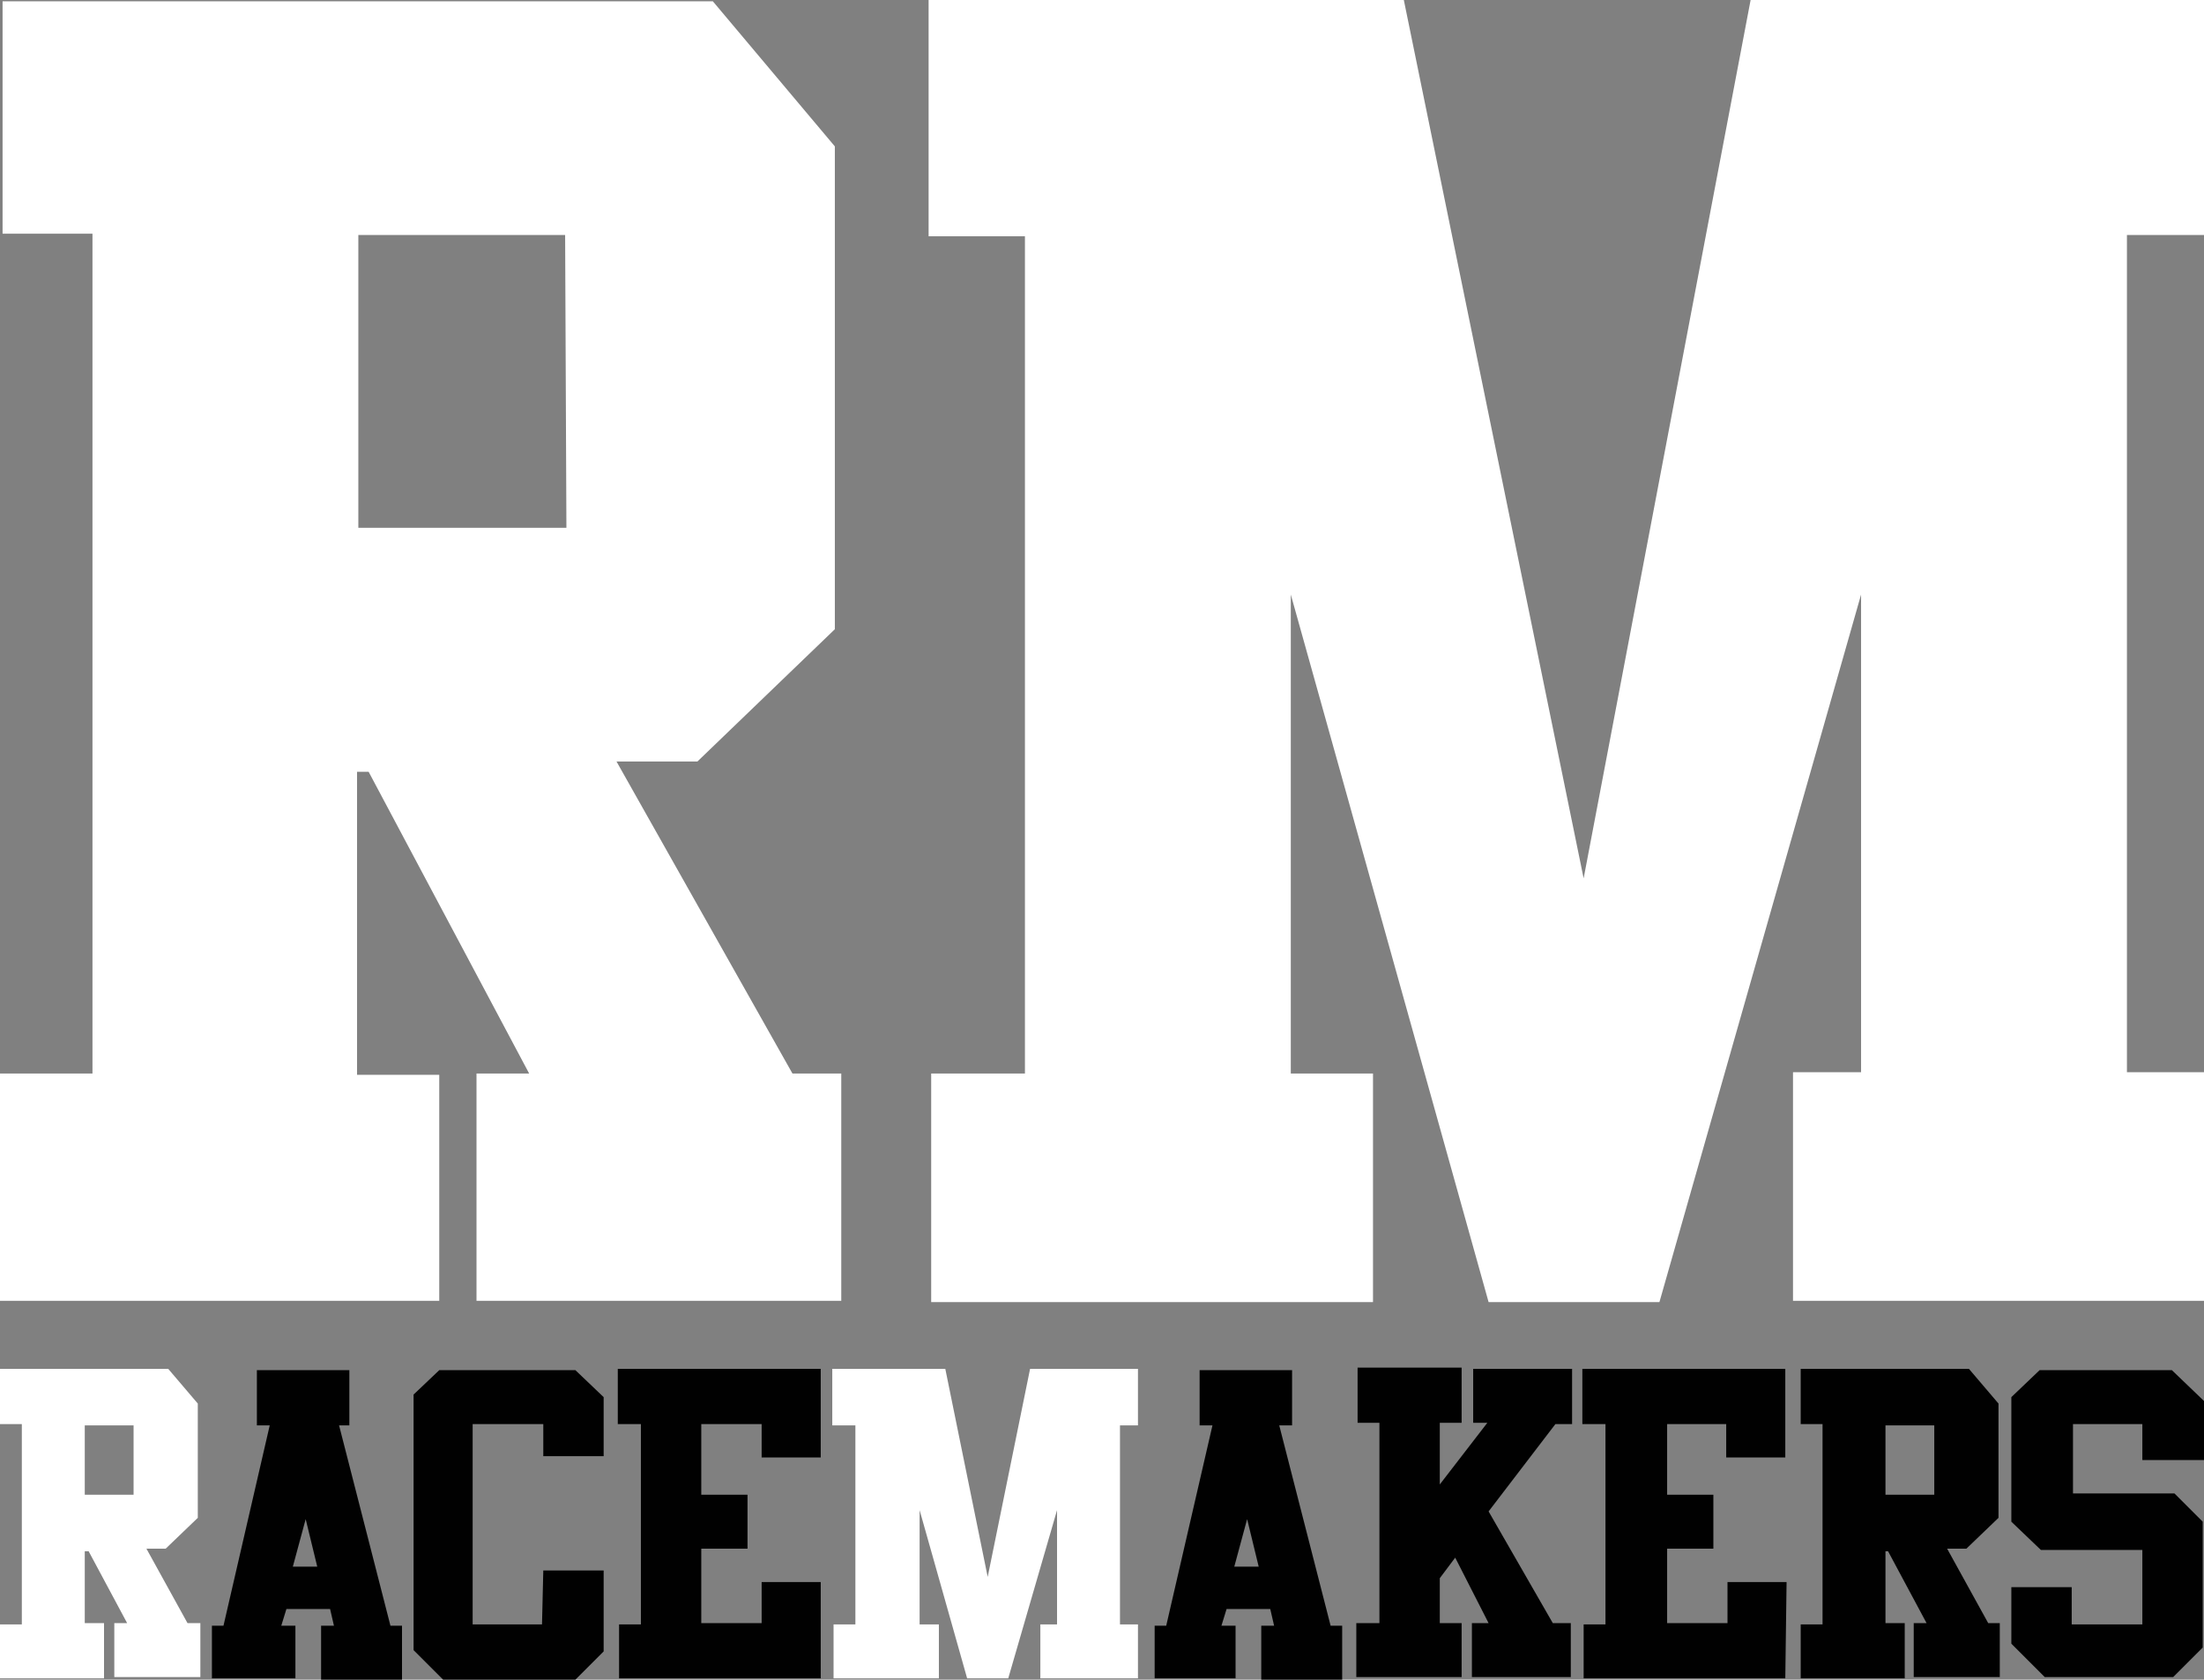 <?xml version="1.0" encoding="utf-8"?>
<!-- Generator: Adobe Illustrator 22.1.0, SVG Export Plug-In . SVG Version: 6.00 Build 0)  -->
<svg version="1.1" id="Layer_1" xmlns="http://www.w3.org/2000/svg" xmlns:xlink="http://www.w3.org/1999/xlink" x="0px" y="0px"
	 viewBox="0 0 171.6 130.8" style="enable-background:new 0 0 171.6 130.8;" xml:space="preserve">
<rect x="0" y="0" width="171.6" height="130.8" fill="#808080" stroke="none"/>
<style type="text/css">
	.st0{fill:#FFFFFF;}
	.st1{fill:#010101;}
</style>
<path class="st0" d="M8.1,130.7H0v-4.2h1.7v-15.6H0v-4.3h13.1l2.3,2.7v8.9l-2.5,2.4h-1.5l3.2,5.8h1v4.2H8.9v-4.2h1l-3-5.6H6.6v5.6
	h1.5V130.7z M10.5,111H6.6v5.4h3.8V111H10.5z"/>
<path class="st1" d="M22.8,130.7h-6.3v-4.1h0.9L21,111h-1v-4.3h7.2v4.3h-0.8l4,15.6h0.9v4.2H25v-4.2h1l-0.3-1.3h-3.4l-0.4,1.3H23
	v4.1L22.8,130.7L22.8,130.7z M24.7,122l-0.9-3.7l-1,3.7H24.7z"/>
<path class="st1" d="M42.3,122.3H47v6.3l-2.2,2.2H34.5l-2.3-2.3v-19.9l2-1.9h10.6l2.2,2.1v4.6h-4.7v-2.5h-5.5v15.6h5.4L42.3,122.3
	L42.3,122.3z"/>
<path class="st1" d="M63.9,130.7H48.2v-4.2h1.7v-15.6h-1.8v-4.3h15.8v6.9h-4.6v-2.6h-4.7v5.5h3.6v4.2h-3.6v5.8h4.7v-3.2h4.6
	C63.9,123.2,63.9,130.7,63.9,130.7z"/>
<path class="st0" d="M80.2,106.6h8.4v4.4h-1.4v15.5h1.4v4.2H81v-4.2h1.3v-8.9l-3.8,13.1h-3.2l-3.7-13.1v8.9h1.5v4.2h-8.2v-4.2h1.7
	V111h-1.8v-4.4h8.8l3.3,16.2L80.2,106.6z"/>
<path class="st1" d="M96.2,130.7h-6.3v-4.1h0.9l3.6-15.6h-1v-4.3h7.2v4.3h-1l4,15.6h0.9v4.2h-6.3v-4.2h1l-0.3-1.3h-3.4l-0.4,1.3h1.1
	C96.2,126.6,96.2,130.7,96.2,130.7z M98,122l-0.9-3.7l-1,3.7H98z"/>
<path class="st1" d="M114.7,110.9v-4.3h7.7v4.3h-1.3l-5.2,6.8l5,8.7h1.4v4.2h-7.7v-4.2h1.3l-2.6-5.1l-1.2,1.6v3.5h1.7v4.2h-8.2v-4.2
	h1.8v-15.6h-1.7v-4.3h8.1v4.3h-1.7v4.8l3.7-4.8h-1.1V110.9z"/>
<path class="st1" d="M139,130.7h-15.7v-4.2h1.7v-15.6h-1.8v-4.3H139v6.9h-4.6v-2.6h-4.6v5.5h3.6v4.2h-3.6v5.8h4.7v-3.2h4.6
	L139,130.7L139,130.7z"/>
<path class="st1" d="M148.3,130.7h-8.1v-4.2h1.7v-15.6h-1.7v-4.3h13.1l2.3,2.7v8.9l-2.5,2.4h-1.5l3.2,5.8h0.9v4.2H149v-4.2h1l-3-5.6
	h-0.2v5.6h1.5V130.7z M150.6,111h-3.8v5.4h3.8V111z"/>
<path class="st1" d="M156.6,123.6h4.7v2.9h5.5v-5.8h-7.9l-2.3-2.2v-9.7l2.2-2.1h10.3l2.5,2.4v4.6h-4.8v-2.8h-5.4v5.4h7.9l2.2,2.2
	v9.8l-2.3,2.3h-10l-2.6-2.6L156.6,123.6L156.6,123.6z"/>
<path class="st0" d="M34.3,101.3H0V83.6h7.2V18.2h-7V0.1h55.3L65,11.4V49L54.3,59.3H48l13.7,24.3h3.8v17.7H37.1V83.6h4.1L28.7,60.1
	h-0.9v23.6h6.4v17.6H34.3z M44,18.3H27.9v22.8h16.2L44,18.3L44,18.3z"/>
<path class="st0" d="M136.3,0h35.3v18.3h-6v65.2h6v17.8h-32V83.5h5.3V46.3l-15.7,55.1h-13.3l-15.4-55.1v37.3h6.4v17.8H72.5V83.6h7.3
	V18.4h-7.5V0h37l14,68.4L136.3,0z"/>
</svg>
